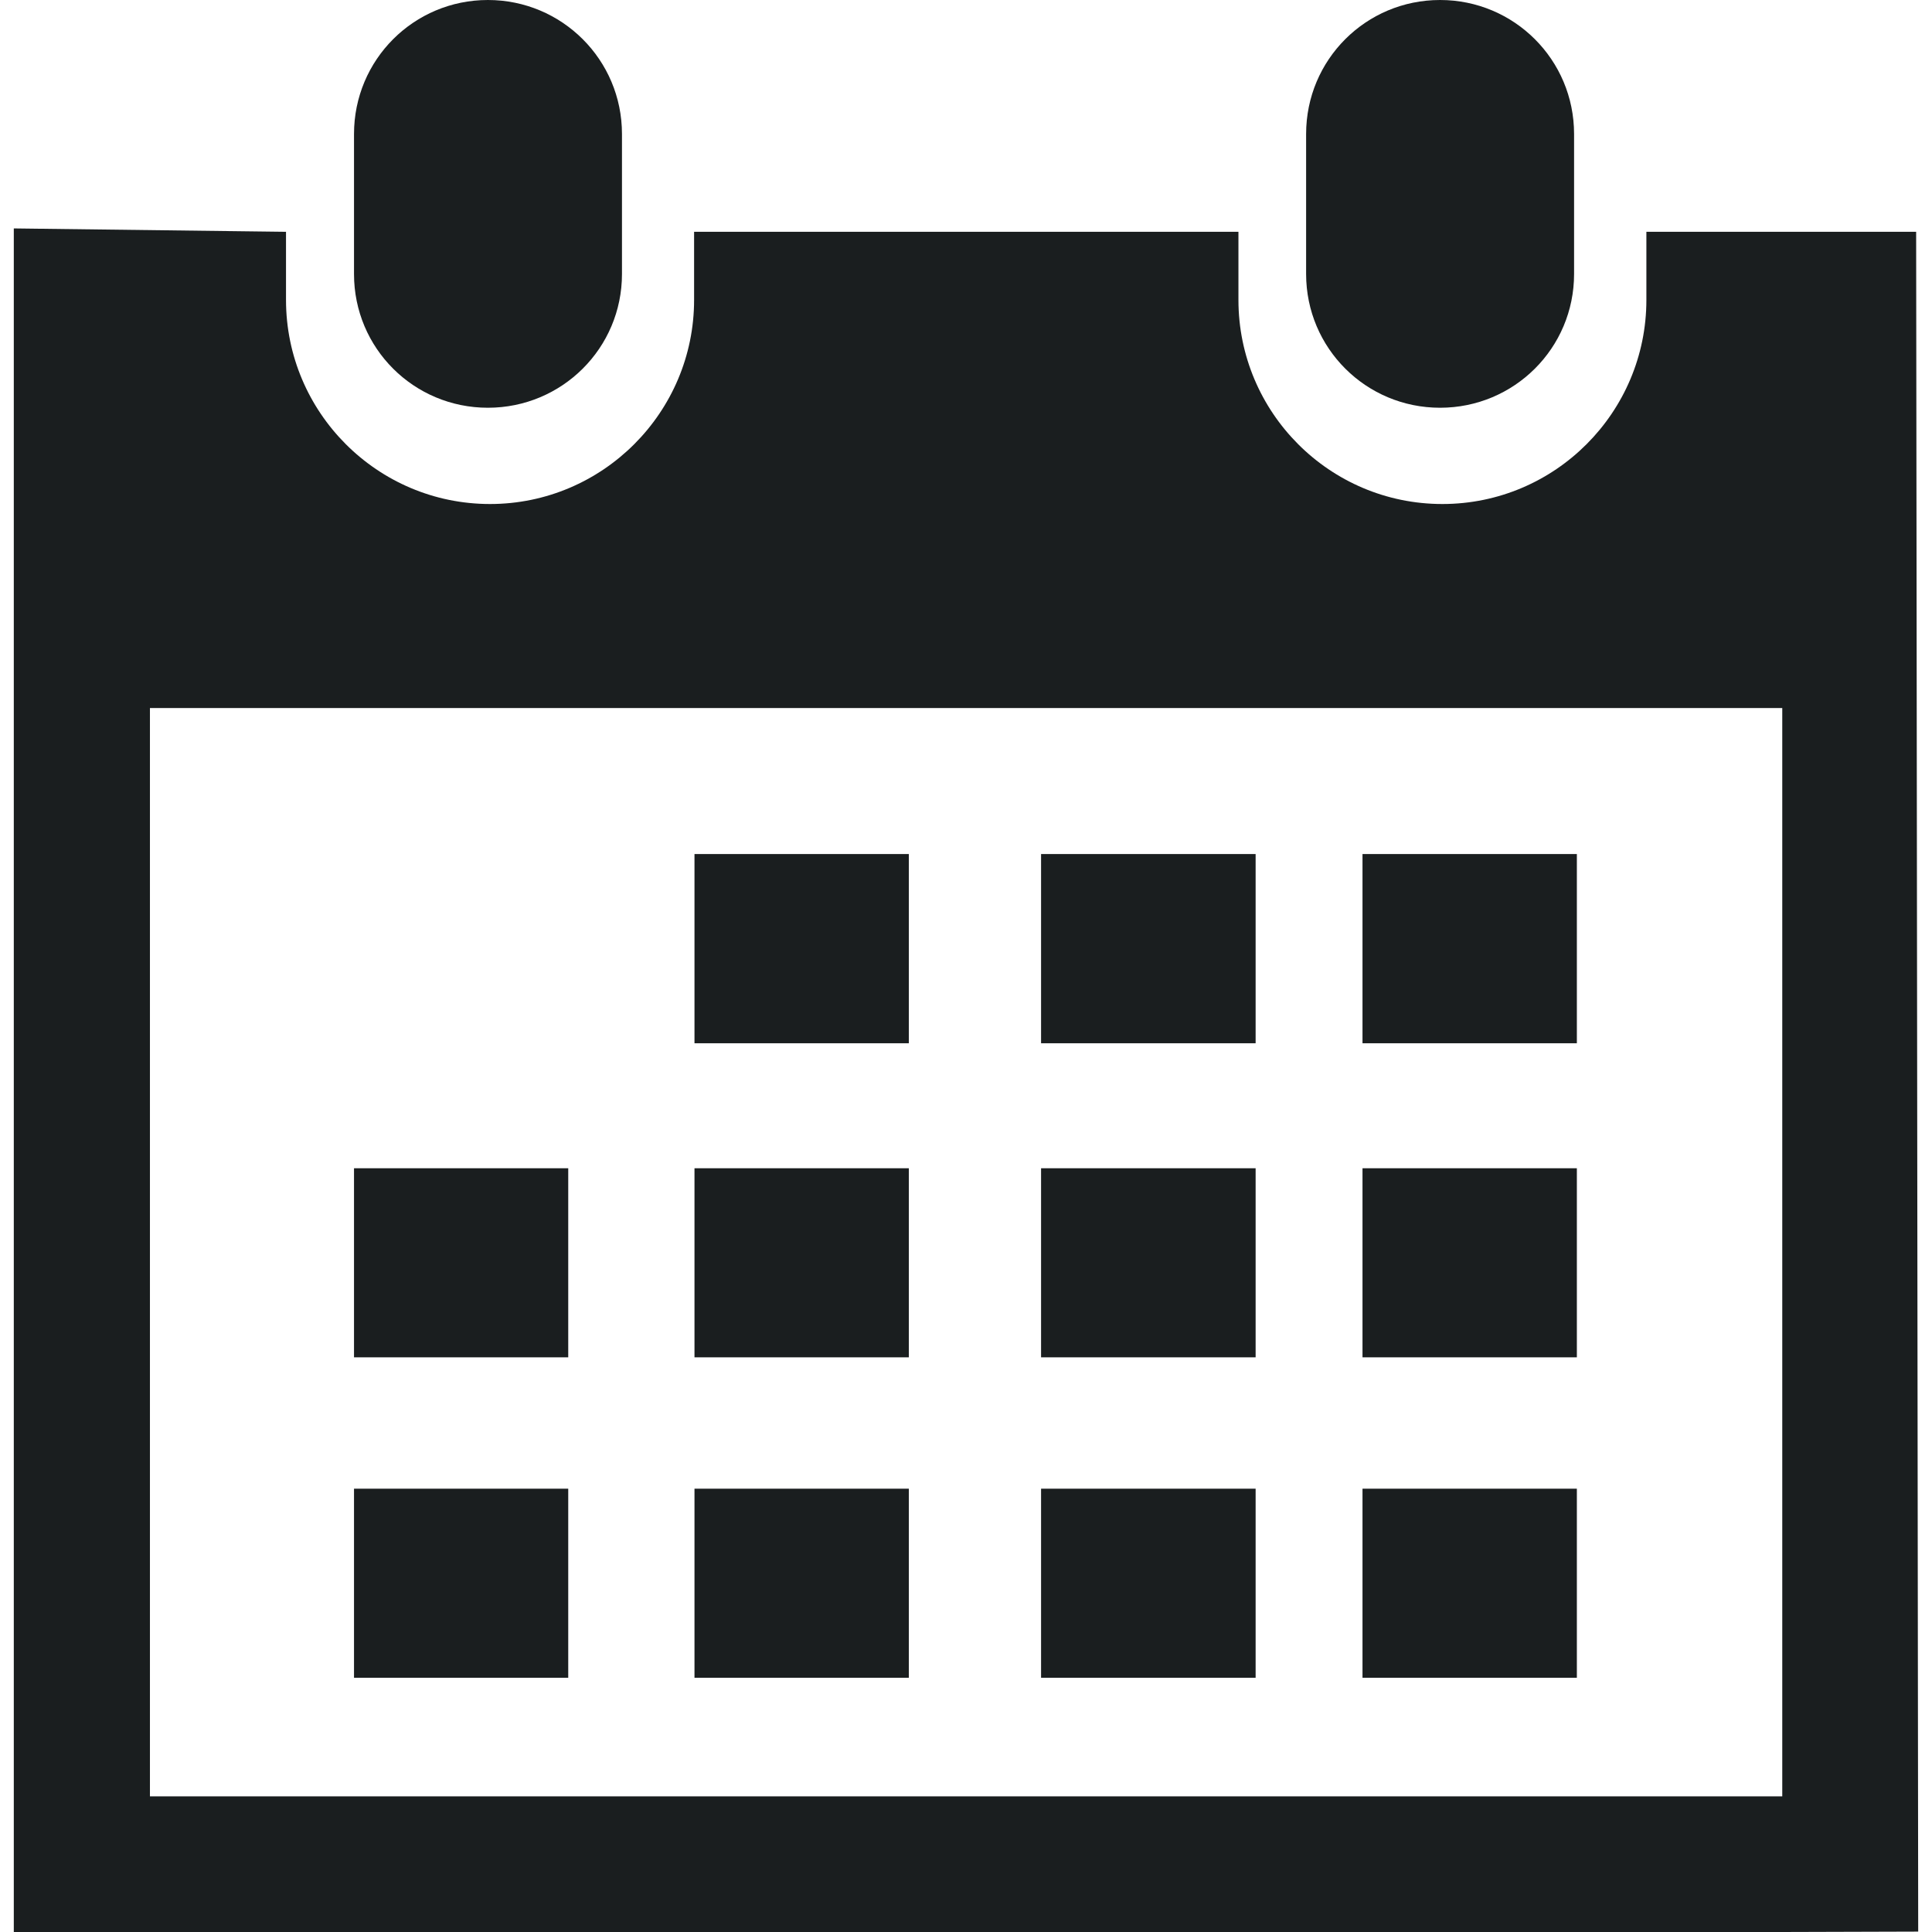 <?xml version="1.0" encoding="iso-8859-1"?>
<!-- Generator: Adobe Illustrator 18.1.1, SVG Export Plug-In . SVG Version: 6.00 Build 0)  -->
<svg xmlns="http://www.w3.org/2000/svg" xmlns:xlink="http://www.w3.org/1999/xlink" version="1.1" id="Capa_1" x="0px" y="0px" viewBox="0 0 29.121 29.121" style="enable-background:new 0 0 29.121 29.121;" xml:space="preserve" width="14px" height="14px">
<g>
	<path d="M21.706,6.146c1.116,0,2.02-0.898,2.02-2.016V2.02c0-1.119-0.903-2.02-2.02-2.02   s-2.019,0.9-2.019,2.02v2.111C19.688,5.248,20.59,6.146,21.706,6.146z" fill="#1A1E1F"/>
	<path d="M28.882,3.494h-4.066v1.027c0,1.695-1.377,3.076-3.075,3.076c-1.7,0-3.074-1.381-3.074-3.076V3.494   h-8.205v1.027c0,1.695-1.379,3.076-3.076,3.076s-3.075-1.38-3.075-3.076V3.494L0.208,3.443v25.678H2.26h24.604l2.049-0.006   L28.882,3.494z M26.862,27.076H2.26V10.672h24.604v16.404H26.862z" fill="#1A1E1F"/>
	<path d="M7.354,6.146c1.116,0,2.021-0.898,2.021-2.016V2.02C9.375,0.9,8.47,0,7.354,0S5.336,0.9,5.336,2.02   v2.111C5.336,5.248,6.237,6.146,7.354,6.146z" fill="#1A1E1F"/>
	<rect x="10.468" y="12.873" width="3.231" height="2.852" fill="#1A1E1F"/>
	<rect x="15.692" y="12.873" width="3.234" height="2.852" fill="#1A1E1F"/>
	<rect x="20.537" y="12.873" width="3.231" height="2.852" fill="#1A1E1F"/>
	<rect x="10.468" y="17.609" width="3.231" height="2.85" fill="#1A1E1F"/>
	<rect x="15.692" y="17.609" width="3.234" height="2.85" fill="#1A1E1F"/>
	<rect x="20.537" y="17.609" width="3.231" height="2.85" fill="#1A1E1F"/>
	<rect x="10.468" y="22.439" width="3.231" height="2.85" fill="#1A1E1F"/>
	<rect x="5.336" y="17.609" width="3.229" height="2.85" fill="#1A1E1F"/>
	<rect x="5.336" y="22.439" width="3.229" height="2.85" fill="#1A1E1F"/>
	<rect x="15.692" y="22.439" width="3.234" height="2.85" fill="#1A1E1F"/>
	<rect x="20.537" y="22.439" width="3.231" height="2.85" fill="#1A1E1F"/>
</g>
<g>
</g>
<g>
</g>
<g>
</g>
<g>
</g>
<g>
</g>
<g>
</g>
<g>
</g>
<g>
</g>
<g>
</g>
<g>
</g>
<g>
</g>
<g>
</g>
<g>
</g>
<g>
</g>
<g>
</g>
</svg>
